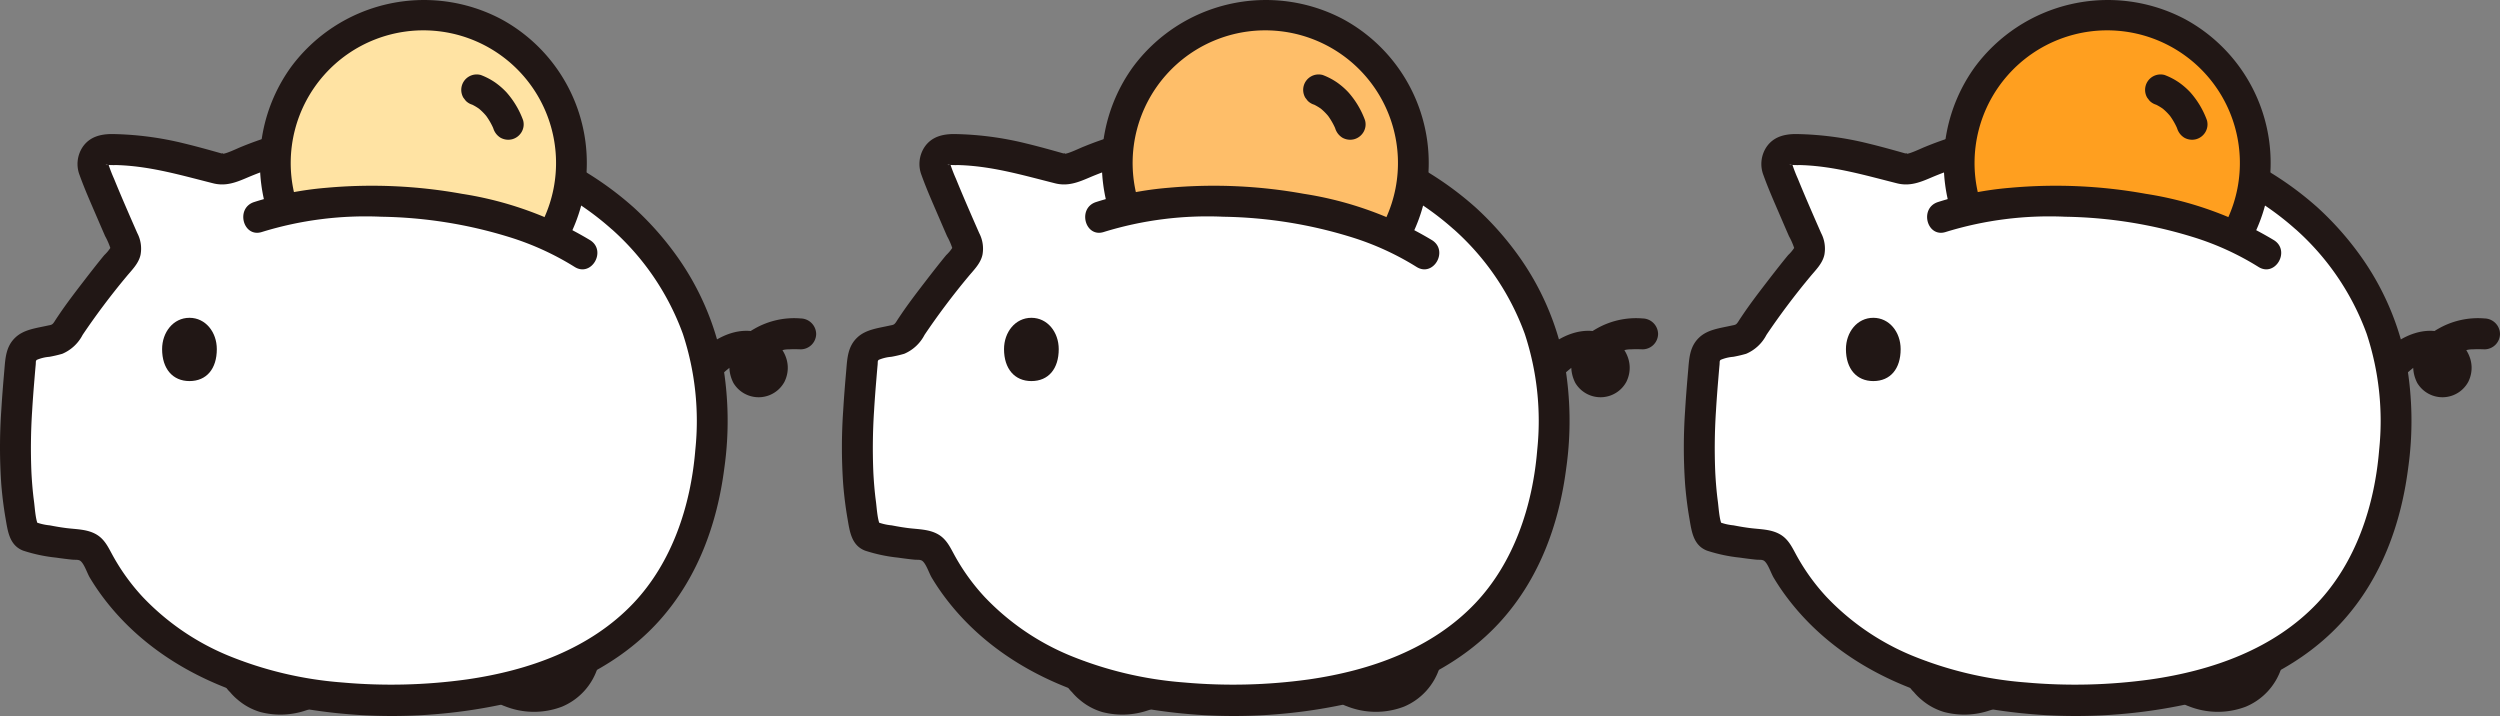 <svg xmlns="http://www.w3.org/2000/svg" width="388.4" height="111.233" viewBox="0 0 388.4 111.233">
  <rect x="0" y="0" width="388.4" height="111.233" fill="#808080" stroke="none"/>
  <g id="グループ_4" data-name="グループ 4" transform="translate(-575.348 -36.003)">
    <g id="グループ_1" data-name="グループ 1" transform="translate(325 -183.05)">
      <path id="パス_16" data-name="パス 16" d="M321.584,33.874c-8.869-7.942-21.453-12.927-36.284-12.927a58.03,58.03,0,0,0-23.206,4.624c-2.15,1.011-2.846.777-3.368.632l-1.794-.5a60.54,60.54,0,0,0-8.2-1.879,44.518,44.518,0,0,0-7.225-.558,2.224,2.224,0,0,0-2.019,3c1.134,3.133,4.729,11.257,4.729,11.257a2.207,2.207,0,0,1-.266,2.506c-2.946,3.421-6.94,8.845-7.749,10.061l-1.167,1.753a2.235,2.235,0,0,1-1.391.942c-.992.212-1.919.426-2.974.671a3.722,3.722,0,0,0-1.591.647,2.539,2.539,0,0,0-.92,1.651c-.785,8.849-1.561,17.843.419,26.536a1.539,1.539,0,0,0,.372.817,1.829,1.829,0,0,0,.845.371,45.723,45.723,0,0,0,6.776,1.145c.753.07,2.311.153,2.993,1.4l.064.118c7.3,14.67,23.765,22.631,45.67,22.631,35.137,0,50.276-16.974,50.276-44.319a40.856,40.856,0,0,0-13.99-30.579Z" transform="translate(287.013 219.016)" fill="#fff"/>
      <path id="パス_17" data-name="パス 17" d="M337.686,57.654c.068-.061.777-.626.463-.4a8.24,8.24,0,0,1,.738-.472c.11-.062.887-.381.327-.183.234-.083.466-.163.707-.224.116-.029.232-.055.349-.077.271-.046.232-.043-.116.007a2.165,2.165,0,0,1,.755-.04c.154,0,.308.011.461.026-.275-.041-.278-.037-.01.01.12.026.238.055.356.089q.4.135-.172-.1a2.518,2.518,0,0,0,.568.319c.213.15.2.134-.043-.047.1.082.192.167.283.257a3.7,3.7,0,0,1,.26.285q-.27-.348-.052-.012c-.105-.288-.113-.306-.026-.053.061.271.066.235.014-.1a2.419,2.419,0,0,1,0,.351q.087-.524,0-.128c-.084.251-.069.218.048-.1q-.21.329.076-.066-.284.268.084-.027-.357.2.1.006c-.449.132.517.049-.1.016-.186-.01-.112,0,.221.026-.251-.079-.219-.057.1.068a2.268,2.268,0,0,1-.293-.172q.39.314.109.044.3.408.1.075c.118.26.129.245.033-.047q.027.4,0-.023c.014-.287.007-.284-.022.007a3.443,3.443,0,0,1,.118-.411c-.1.232-.09.217.038-.045a3.718,3.718,0,0,1,.223-.36q-.242.307.029-.006c.065-.059.71-.643.319-.333a8.335,8.335,0,0,1,.707-.485c.257-.165.912-.7,1.232-.682q-.487.2-.121.059c.1-.037.207-.072.311-.1q.323-.1.652-.171c.133-.03.892-.233.245-.061a4.046,4.046,0,0,1,.778-.064c.6-.032,1.2-.023,1.8,0a2.419,2.419,0,0,0,2.4-2.4,2.45,2.45,0,0,0-2.4-2.4,12.363,12.363,0,0,0-7.228,1.626,8.327,8.327,0,0,0-3.2,3.17,5.6,5.6,0,0,0-.025,5.229,4.559,4.559,0,0,0,7.937-.2c1.5-3.111-.532-6.334-3.541-7.473-3.178-1.2-6.624.274-8.987,2.4a2.417,2.417,0,0,0,0,3.394,2.455,2.455,0,0,0,3.394,0Z" transform="translate(287.013 219.016)" fill="#211715"/>
      <path id="パス_18" data-name="パス 18" d="M259.43,105.114a4.041,4.041,0,0,0,1.251,2.453,8.625,8.625,0,0,0,1.176,1.172,9.525,9.525,0,0,0,3.532,1.922,12.344,12.344,0,0,0,7.15-.281,2.4,2.4,0,1,0-1.276-4.629,10.414,10.414,0,0,1-1.19.339l-.312.063c-.047.008-.568.08-.157.034.374-.043-.007,0-.083.007-.107.011-.215.02-.323.028a10.412,10.412,0,0,1-1.3.017c-.108-.006-.215-.013-.322-.022-.078-.006-.451-.058-.079,0s0,0-.073-.015c-.129-.022-.257-.047-.385-.075q-.3-.068-.6-.159c-.1-.03-.191-.066-.287-.1a1.083,1.083,0,1,0,.157.074c-.361-.243-.777-.414-1.142-.663-.31-.212.081,0,.079.063,0-.036-.225-.191-.258-.22-.188-.167-.368-.343-.54-.525-.149-.158-.285-.326-.428-.489-.208-.238.256.372.09.113-.067-.105-.144-.206-.213-.311l.328,1.212v-.011a2.4,2.4,0,1,0-4.8,0Z" transform="translate(287.013 219.016)" fill="#211715"/>
      <path id="パス_19" data-name="パス 19" d="M303.344,109.745a12.189,12.189,0,0,0,8.9.08,9.752,9.752,0,0,0,5.564-6.122,2.422,2.422,0,0,0-1.676-2.952,2.45,2.45,0,0,0-2.952,1.676c-.045.147-.1.292-.145.44-.089.319.184-.362.036-.075-.119.233-.23.466-.366.69-.073.12-.159.232-.231.353-.164.272.282-.325.074-.089-.162.184-.319.37-.493.543s-.356.322-.536.481c-.221.2.407-.283.046-.04-.087.058-.172.119-.259.176q-.324.211-.665.394c-.09.048-.182.091-.271.14-.365.2.388-.12.1-.04-.47.133-.927.264-1.4.373-.324.074.456-.038.116-.013-.15.011-.3.03-.451.039-.281.018-.563.023-.845.018s-.585-.028-.878-.051-.154.023.04.01a2.236,2.236,0,0,1-.5-.09,11.782,11.782,0,0,1-1.928-.569,2.409,2.409,0,0,0-2.952,1.676,2.467,2.467,0,0,0,1.676,2.952Z" transform="translate(287.013 219.016)" fill="#211715"/>
      <path id="パス_20" data-name="パス 20" d="M254.368,49.412c-2.512,0-4.248,2.245-4.248,4.87,0,3.04,1.646,4.96,4.252,4.959,2.667,0,4.249-1.922,4.248-4.962C258.619,51.636,256.872,49.411,254.368,49.412Z" transform="translate(287.013 219.016)" fill="#211715"/>
      <path id="パス_21" data-name="パス 21" d="M323.281,32.177c-9.636-8.561-22.141-12.958-34.93-13.559a62.789,62.789,0,0,0-21.515,2.641q-2.162.673-4.26,1.527c-.75.3-1.483.668-2.246.939a4.842,4.842,0,0,1-.838.233c.509-.08-.624-.221.216.018-2.058-.585-4.127-1.164-6.207-1.666a49.606,49.606,0,0,0-11.057-1.447c-1.861-.016-3.594.411-4.688,2.043a4.776,4.776,0,0,0-.443,4.366c.822,2.282,1.825,4.51,2.78,6.738q.584,1.361,1.176,2.718a10.81,10.81,0,0,1,.823,1.878c.058.281-.008-.035.019-.1a5.965,5.965,0,0,1-.97,1.161c-1.08,1.313-2.125,2.654-3.161,4-1.315,1.71-2.636,3.427-3.846,5.215-.238.351-.476.7-.7,1.059-.4.627-.483.543-1.258.715-1.636.363-3.5.581-4.785,1.753-1.563,1.42-1.621,3.285-1.79,5.246-.179,2.061-.347,4.123-.469,6.188a82.725,82.725,0,0,0,0,11.408c.143,1.789.365,3.576.67,5.344.346,2,.6,4.186,2.764,5a24.587,24.587,0,0,0,5.092,1.076c.818.119,1.639.225,2.461.309.558.058,1-.045,1.327.215.593.476,1.029,1.894,1.442,2.583a34.871,34.871,0,0,0,2.036,3.032c6.547,8.733,16.373,14.038,26.884,16.473a82.55,82.55,0,0,0,36.054,0c8.83-1.983,17.434-6.033,23.544-12.864,5.893-6.587,8.936-14.935,10.054-23.607A52.47,52.47,0,0,0,337.2,56.4a42.278,42.278,0,0,0-7.455-17.048,47.756,47.756,0,0,0-6.467-7.181c-2.287-2.066-5.692,1.318-3.394,3.394a40.1,40.1,0,0,1,11.14,16.34,43.241,43.241,0,0,1,1.933,18.051c-.711,8.709-3.637,17.488-9.623,23.8-6.7,7.056-16.194,10.453-25.919,11.843a85.471,85.471,0,0,1-19.341.464A58.232,58.232,0,0,1,260.3,101.85a38.7,38.7,0,0,1-13.167-9.042,32.439,32.439,0,0,1-4.558-6.249c-.751-1.331-1.3-2.71-2.7-3.511-1.42-.81-3.09-.771-4.663-.973-.849-.108-1.694-.253-2.533-.417a8.549,8.549,0,0,1-2.506-.623l.861.861c-.581-.772-.668-2.876-.819-3.987-.2-1.51-.323-3.033-.4-4.554a89.1,89.1,0,0,1,.116-9.515c.094-1.588.215-3.176.347-4.762.066-.792.129-1.584.205-2.376.042-.443-.033-.6.183-.763a6.34,6.34,0,0,1,1.951-.469,19.76,19.76,0,0,0,2-.469,6.344,6.344,0,0,0,3.155-2.938,112.178,112.178,0,0,1,6.763-9.007c.865-1.052,1.921-2.037,2.232-3.414a5.233,5.233,0,0,0-.506-3.4c-.486-1.111-.975-2.221-1.456-3.335-.748-1.728-1.452-3.373-2.154-5.1a23.261,23.261,0,0,1-.845-2.171c-.006-.02-.058-.051-.057-.045.053.2-1.045-.022.232.08.45.035.921,0,1.373.022,5.085.194,9.808,1.594,14.7,2.823,1.99.5,3.6-.155,5.424-.939a50.816,50.816,0,0,1,7.88-2.585,59.377,59.377,0,0,1,17.424-1.544c11.317.611,22.567,4.544,31.106,12.131C322.189,37.617,325.6,34.234,323.281,32.177Z" transform="translate(287.013 219.016)" fill="#211715"/>
      <path id="パス_22" data-name="パス 22" d="M271.541,12.625A22.9,22.9,0,0,0,267.7,25.371a22.257,22.257,0,0,0,1.213,7.3c11.6-2.626,29.132-1.632,41.729,4.17a23.007,23.007,0,0,0-39.1-24.214Z" transform="translate(287.013 219.016)" fill="#ff9f1f"/>
      <path id="パス_23" data-name="パス 23" d="M270.622,29.967a20.611,20.611,0,1,1,38.814,4.012,2.469,2.469,0,0,0,.861,3.283,2.419,2.419,0,0,0,3.284-.861A25.421,25.421,0,0,0,302.806,3.016a25.694,25.694,0,0,0-32.687,7.473,25.543,25.543,0,0,0-4.125,20.754c.687,3.011,5.316,1.736,4.628-1.276Z" transform="translate(287.013 219.016)" fill="#211715"/>
      <path id="パス_24" data-name="パス 24" d="M298.366,16.311l.139.058-.574-.242a8.035,8.035,0,0,1,1.678.987l-.486-.375a8.95,8.95,0,0,1,1.569,1.579l-.375-.485a10.774,10.774,0,0,1,1.343,2.329l-.241-.574c.054.132.107.264.158.4a2.6,2.6,0,0,0,1.1,1.434,2.451,2.451,0,0,0,1.85.242,2.425,2.425,0,0,0,1.434-1.1,2.343,2.343,0,0,0,.242-1.849,13.513,13.513,0,0,0-2.6-4.354,11.272,11.272,0,0,0-1.82-1.565,10.421,10.421,0,0,0-2.148-1.107,2.4,2.4,0,0,0-2.71,3.525l.375.486a2.387,2.387,0,0,0,1.059.617Z" transform="translate(287.013 219.016)" fill="#211715"/>
      <path id="パス_25" data-name="パス 25" d="M316.622,37.355a54.932,54.932,0,0,0-19.936-7.209,78.6,78.6,0,0,0-20.969-.94,50.767,50.767,0,0,0-11.33,2.231c-2.913.977-1.664,5.615,1.276,4.629A54.628,54.628,0,0,1,284.21,33.71a70.706,70.706,0,0,1,19.876,3.169A43.334,43.334,0,0,1,314.2,41.5c2.618,1.657,5.029-2.495,2.423-4.145Z" transform="translate(287.013 219.016)" fill="#211715"/>
    </g>
    <g id="グループ_2" data-name="グループ 2" transform="translate(194.2 -183.05)">
      <path id="パス_16-2" data-name="パス 16" d="M321.584,33.874c-8.869-7.942-21.453-12.927-36.284-12.927a58.03,58.03,0,0,0-23.206,4.624c-2.15,1.011-2.846.777-3.368.632l-1.794-.5a60.54,60.54,0,0,0-8.2-1.879,44.518,44.518,0,0,0-7.225-.558,2.224,2.224,0,0,0-2.019,3c1.134,3.133,4.729,11.257,4.729,11.257a2.207,2.207,0,0,1-.266,2.506c-2.946,3.421-6.94,8.845-7.749,10.061l-1.167,1.753a2.235,2.235,0,0,1-1.391.942c-.992.212-1.919.426-2.974.671a3.722,3.722,0,0,0-1.591.647,2.539,2.539,0,0,0-.92,1.651c-.785,8.849-1.561,17.843.419,26.536a1.539,1.539,0,0,0,.372.817,1.829,1.829,0,0,0,.845.371,45.723,45.723,0,0,0,6.776,1.145c.753.07,2.311.153,2.993,1.4l.064.118c7.3,14.67,23.765,22.631,45.67,22.631,35.137,0,50.276-16.974,50.276-44.319a40.856,40.856,0,0,0-13.99-30.579Z" transform="translate(287.013 219.016)" fill="#fff"/>
      <path id="パス_17-2" data-name="パス 17" d="M337.686,57.654c.068-.061.777-.626.463-.4a8.24,8.24,0,0,1,.738-.472c.11-.062.887-.381.327-.183.234-.083.466-.163.707-.224.116-.029.232-.055.349-.077.271-.046.232-.043-.116.007a2.165,2.165,0,0,1,.755-.04c.154,0,.308.011.461.026-.275-.041-.278-.037-.01.01.12.026.238.055.356.089q.4.135-.172-.1a2.518,2.518,0,0,0,.568.319c.213.15.2.134-.043-.047.1.082.192.167.283.257a3.7,3.7,0,0,1,.26.285q-.27-.348-.052-.012c-.105-.288-.113-.306-.026-.053.061.271.066.235.014-.1a2.419,2.419,0,0,1,0,.351q.087-.524,0-.128c-.084.251-.069.218.048-.1q-.21.329.076-.066-.284.268.084-.027-.357.2.1.006c-.449.132.517.049-.1.016-.186-.01-.112,0,.221.026-.251-.079-.219-.057.1.068a2.268,2.268,0,0,1-.293-.172q.39.314.109.044.3.408.1.075c.118.26.129.245.033-.047q.027.4,0-.023c.014-.287.007-.284-.022.007a3.443,3.443,0,0,1,.118-.411c-.1.232-.09.217.038-.045a3.718,3.718,0,0,1,.223-.36q-.242.307.029-.006c.065-.059.71-.643.319-.333a8.335,8.335,0,0,1,.707-.485c.257-.165.912-.7,1.232-.682q-.487.2-.121.059c.1-.037.207-.072.311-.1q.323-.1.652-.171c.133-.03.892-.233.245-.061a4.046,4.046,0,0,1,.778-.064c.6-.032,1.2-.023,1.8,0a2.419,2.419,0,0,0,2.4-2.4,2.45,2.45,0,0,0-2.4-2.4,12.363,12.363,0,0,0-7.228,1.626,8.327,8.327,0,0,0-3.2,3.17,5.6,5.6,0,0,0-.025,5.229,4.559,4.559,0,0,0,7.937-.2c1.5-3.111-.532-6.334-3.541-7.473-3.178-1.2-6.624.274-8.987,2.4a2.417,2.417,0,0,0,0,3.394,2.455,2.455,0,0,0,3.394,0Z" transform="translate(287.013 219.016)" fill="#211715"/>
      <path id="パス_18-2" data-name="パス 18" d="M259.43,105.114a4.041,4.041,0,0,0,1.251,2.453,8.625,8.625,0,0,0,1.176,1.172,9.525,9.525,0,0,0,3.532,1.922,12.344,12.344,0,0,0,7.15-.281,2.4,2.4,0,1,0-1.276-4.629,10.414,10.414,0,0,1-1.19.339l-.312.063c-.047.008-.568.08-.157.034.374-.043-.007,0-.083.007-.107.011-.215.02-.323.028a10.412,10.412,0,0,1-1.3.017c-.108-.006-.215-.013-.322-.022-.078-.006-.451-.058-.079,0s0,0-.073-.015c-.129-.022-.257-.047-.385-.075q-.3-.068-.6-.159c-.1-.03-.191-.066-.287-.1a1.083,1.083,0,1,0,.157.074c-.361-.243-.777-.414-1.142-.663-.31-.212.081,0,.079.063,0-.036-.225-.191-.258-.22-.188-.167-.368-.343-.54-.525-.149-.158-.285-.326-.428-.489-.208-.238.256.372.09.113-.067-.105-.144-.206-.213-.311l.328,1.212v-.011a2.4,2.4,0,1,0-4.8,0Z" transform="translate(287.013 219.016)" fill="#211715"/>
      <path id="パス_19-2" data-name="パス 19" d="M303.344,109.745a12.189,12.189,0,0,0,8.9.08,9.752,9.752,0,0,0,5.564-6.122,2.422,2.422,0,0,0-1.676-2.952,2.45,2.45,0,0,0-2.952,1.676c-.045.147-.1.292-.145.44-.089.319.184-.362.036-.075-.119.233-.23.466-.366.69-.073.12-.159.232-.231.353-.164.272.282-.325.074-.089-.162.184-.319.37-.493.543s-.356.322-.536.481c-.221.2.407-.283.046-.04-.087.058-.172.119-.259.176q-.324.211-.665.394c-.09.048-.182.091-.271.14-.365.2.388-.12.1-.04-.47.133-.927.264-1.4.373-.324.074.456-.038.116-.013-.15.011-.3.03-.451.039-.281.018-.563.023-.845.018s-.585-.028-.878-.051-.154.023.04.01a2.236,2.236,0,0,1-.5-.09,11.782,11.782,0,0,1-1.928-.569,2.409,2.409,0,0,0-2.952,1.676,2.467,2.467,0,0,0,1.676,2.952Z" transform="translate(287.013 219.016)" fill="#211715"/>
      <path id="パス_20-2" data-name="パス 20" d="M254.368,49.412c-2.512,0-4.248,2.245-4.248,4.87,0,3.04,1.646,4.96,4.252,4.959,2.667,0,4.249-1.922,4.248-4.962C258.619,51.636,256.872,49.411,254.368,49.412Z" transform="translate(287.013 219.016)" fill="#211715"/>
      <path id="パス_21-2" data-name="パス 21" d="M323.281,32.177c-9.636-8.561-22.141-12.958-34.93-13.559a62.789,62.789,0,0,0-21.515,2.641q-2.162.673-4.26,1.527c-.75.3-1.483.668-2.246.939a4.842,4.842,0,0,1-.838.233c.509-.08-.624-.221.216.018-2.058-.585-4.127-1.164-6.207-1.666a49.606,49.606,0,0,0-11.057-1.447c-1.861-.016-3.594.411-4.688,2.043a4.776,4.776,0,0,0-.443,4.366c.822,2.282,1.825,4.51,2.78,6.738q.584,1.361,1.176,2.718a10.81,10.81,0,0,1,.823,1.878c.058.281-.008-.035.019-.1a5.965,5.965,0,0,1-.97,1.161c-1.08,1.313-2.125,2.654-3.161,4-1.315,1.71-2.636,3.427-3.846,5.215-.238.351-.476.7-.7,1.059-.4.627-.483.543-1.258.715-1.636.363-3.5.581-4.785,1.753-1.563,1.42-1.621,3.285-1.79,5.246-.179,2.061-.347,4.123-.469,6.188a82.725,82.725,0,0,0,0,11.408c.143,1.789.365,3.576.67,5.344.346,2,.6,4.186,2.764,5a24.587,24.587,0,0,0,5.092,1.076c.818.119,1.639.225,2.461.309.558.058,1-.045,1.327.215.593.476,1.029,1.894,1.442,2.583a34.871,34.871,0,0,0,2.036,3.032c6.547,8.733,16.373,14.038,26.884,16.473a82.55,82.55,0,0,0,36.054,0c8.83-1.983,17.434-6.033,23.544-12.864,5.893-6.587,8.936-14.935,10.054-23.607A52.47,52.47,0,0,0,337.2,56.4a42.278,42.278,0,0,0-7.455-17.048,47.756,47.756,0,0,0-6.467-7.181c-2.287-2.066-5.692,1.318-3.394,3.394a40.1,40.1,0,0,1,11.14,16.34,43.241,43.241,0,0,1,1.933,18.051c-.711,8.709-3.637,17.488-9.623,23.8-6.7,7.056-16.194,10.453-25.919,11.843a85.471,85.471,0,0,1-19.341.464A58.232,58.232,0,0,1,260.3,101.85a38.7,38.7,0,0,1-13.167-9.042,32.439,32.439,0,0,1-4.558-6.249c-.751-1.331-1.3-2.71-2.7-3.511-1.42-.81-3.09-.771-4.663-.973-.849-.108-1.694-.253-2.533-.417a8.549,8.549,0,0,1-2.506-.623l.861.861c-.581-.772-.668-2.876-.819-3.987-.2-1.51-.323-3.033-.4-4.554a89.1,89.1,0,0,1,.116-9.515c.094-1.588.215-3.176.347-4.762.066-.792.129-1.584.205-2.376.042-.443-.033-.6.183-.763a6.34,6.34,0,0,1,1.951-.469,19.76,19.76,0,0,0,2-.469,6.344,6.344,0,0,0,3.155-2.938,112.178,112.178,0,0,1,6.763-9.007c.865-1.052,1.921-2.037,2.232-3.414a5.233,5.233,0,0,0-.506-3.4c-.486-1.111-.975-2.221-1.456-3.335-.748-1.728-1.452-3.373-2.154-5.1a23.261,23.261,0,0,1-.845-2.171c-.006-.02-.058-.051-.057-.045.053.2-1.045-.022.232.08.45.035.921,0,1.373.022,5.085.194,9.808,1.594,14.7,2.823,1.99.5,3.6-.155,5.424-.939a50.816,50.816,0,0,1,7.88-2.585,59.377,59.377,0,0,1,17.424-1.544c11.317.611,22.567,4.544,31.106,12.131C322.189,37.617,325.6,34.234,323.281,32.177Z" transform="translate(287.013 219.016)" fill="#211715"/>
      <path id="パス_22-2" data-name="パス 22" d="M271.541,12.625A22.9,22.9,0,0,0,267.7,25.371a22.257,22.257,0,0,0,1.213,7.3c11.6-2.626,29.132-1.632,41.729,4.17a23.007,23.007,0,0,0-39.1-24.214Z" transform="translate(287.013 219.016)" fill="#febe69"/>
      <path id="パス_23-2" data-name="パス 23" d="M270.622,29.967a20.611,20.611,0,1,1,38.814,4.012,2.469,2.469,0,0,0,.861,3.283,2.419,2.419,0,0,0,3.284-.861A25.421,25.421,0,0,0,302.806,3.016a25.694,25.694,0,0,0-32.687,7.473,25.543,25.543,0,0,0-4.125,20.754c.687,3.011,5.316,1.736,4.628-1.276Z" transform="translate(287.013 219.016)" fill="#211715"/>
      <path id="パス_24-2" data-name="パス 24" d="M298.366,16.311l.139.058-.574-.242a8.035,8.035,0,0,1,1.678.987l-.486-.375a8.95,8.95,0,0,1,1.569,1.579l-.375-.485a10.774,10.774,0,0,1,1.343,2.329l-.241-.574c.054.132.107.264.158.4a2.6,2.6,0,0,0,1.1,1.434,2.451,2.451,0,0,0,1.85.242,2.425,2.425,0,0,0,1.434-1.1,2.343,2.343,0,0,0,.242-1.849,13.513,13.513,0,0,0-2.6-4.354,11.272,11.272,0,0,0-1.82-1.565,10.421,10.421,0,0,0-2.148-1.107,2.4,2.4,0,0,0-2.71,3.525l.375.486a2.387,2.387,0,0,0,1.059.617Z" transform="translate(287.013 219.016)" fill="#211715"/>
      <path id="パス_25-2" data-name="パス 25" d="M316.622,37.355a54.932,54.932,0,0,0-19.936-7.209,78.6,78.6,0,0,0-20.969-.94,50.767,50.767,0,0,0-11.33,2.231c-2.913.977-1.664,5.615,1.276,4.629A54.628,54.628,0,0,1,284.21,33.71a70.706,70.706,0,0,1,19.876,3.169A43.334,43.334,0,0,1,314.2,41.5c2.618,1.657,5.029-2.495,2.423-4.145Z" transform="translate(287.013 219.016)" fill="#211715"/>
    </g>
    <g id="グループ_3" data-name="グループ 3" transform="translate(63.4 -183.05)">
      <path id="パス_16-3" data-name="パス 16" d="M321.584,33.874c-8.869-7.942-21.453-12.927-36.284-12.927a58.03,58.03,0,0,0-23.206,4.624c-2.15,1.011-2.846.777-3.368.632l-1.794-.5a60.54,60.54,0,0,0-8.2-1.879,44.518,44.518,0,0,0-7.225-.558,2.224,2.224,0,0,0-2.019,3c1.134,3.133,4.729,11.257,4.729,11.257a2.207,2.207,0,0,1-.266,2.506c-2.946,3.421-6.94,8.845-7.749,10.061l-1.167,1.753a2.235,2.235,0,0,1-1.391.942c-.992.212-1.919.426-2.974.671a3.722,3.722,0,0,0-1.591.647,2.539,2.539,0,0,0-.92,1.651c-.785,8.849-1.561,17.843.419,26.536a1.539,1.539,0,0,0,.372.817,1.829,1.829,0,0,0,.845.371,45.723,45.723,0,0,0,6.776,1.145c.753.07,2.311.153,2.993,1.4l.064.118c7.3,14.67,23.765,22.631,45.67,22.631,35.137,0,50.276-16.974,50.276-44.319a40.856,40.856,0,0,0-13.99-30.579Z" transform="translate(287.013 219.016)" fill="#fff"/>
      <path id="パス_17-3" data-name="パス 17" d="M337.686,57.654c.068-.061.777-.626.463-.4a8.24,8.24,0,0,1,.738-.472c.11-.062.887-.381.327-.183.234-.083.466-.163.707-.224.116-.029.232-.055.349-.077.271-.046.232-.043-.116.007a2.165,2.165,0,0,1,.755-.04c.154,0,.308.011.461.026-.275-.041-.278-.037-.01.01.12.026.238.055.356.089q.4.135-.172-.1a2.518,2.518,0,0,0,.568.319c.213.15.2.134-.043-.047.1.082.192.167.283.257a3.7,3.7,0,0,1,.26.285q-.27-.348-.052-.012c-.105-.288-.113-.306-.026-.053.061.271.066.235.014-.1a2.419,2.419,0,0,1,0,.351q.087-.524,0-.128c-.084.251-.069.218.048-.1q-.21.329.076-.066-.284.268.084-.027-.357.2.1.006c-.449.132.517.049-.1.016-.186-.01-.112,0,.221.026-.251-.079-.219-.057.1.068a2.268,2.268,0,0,1-.293-.172q.39.314.109.044.3.408.1.075c.118.26.129.245.033-.047q.027.4,0-.023c.014-.287.007-.284-.022.007a3.443,3.443,0,0,1,.118-.411c-.1.232-.09.217.038-.045a3.718,3.718,0,0,1,.223-.36q-.242.307.029-.006c.065-.059.71-.643.319-.333a8.335,8.335,0,0,1,.707-.485c.257-.165.912-.7,1.232-.682q-.487.2-.121.059c.1-.037.207-.072.311-.1q.323-.1.652-.171c.133-.03.892-.233.245-.061a4.046,4.046,0,0,1,.778-.064c.6-.032,1.2-.023,1.8,0a2.419,2.419,0,0,0,2.4-2.4,2.45,2.45,0,0,0-2.4-2.4,12.363,12.363,0,0,0-7.228,1.626,8.327,8.327,0,0,0-3.2,3.17,5.6,5.6,0,0,0-.025,5.229,4.559,4.559,0,0,0,7.937-.2c1.5-3.111-.532-6.334-3.541-7.473-3.178-1.2-6.624.274-8.987,2.4a2.417,2.417,0,0,0,0,3.394,2.455,2.455,0,0,0,3.394,0Z" transform="translate(287.013 219.016)" fill="#211715"/>
      <path id="パス_18-3" data-name="パス 18" d="M259.43,105.114a4.041,4.041,0,0,0,1.251,2.453,8.625,8.625,0,0,0,1.176,1.172,9.525,9.525,0,0,0,3.532,1.922,12.344,12.344,0,0,0,7.15-.281,2.4,2.4,0,1,0-1.276-4.629,10.414,10.414,0,0,1-1.19.339l-.312.063c-.047.008-.568.08-.157.034.374-.043-.007,0-.083.007-.107.011-.215.02-.323.028a10.412,10.412,0,0,1-1.3.017c-.108-.006-.215-.013-.322-.022-.078-.006-.451-.058-.079,0s0,0-.073-.015c-.129-.022-.257-.047-.385-.075q-.3-.068-.6-.159c-.1-.03-.191-.066-.287-.1a1.083,1.083,0,1,0,.157.074c-.361-.243-.777-.414-1.142-.663-.31-.212.081,0,.079.063,0-.036-.225-.191-.258-.22-.188-.167-.368-.343-.54-.525-.149-.158-.285-.326-.428-.489-.208-.238.256.372.09.113-.067-.105-.144-.206-.213-.311l.328,1.212v-.011a2.4,2.4,0,1,0-4.8,0Z" transform="translate(287.013 219.016)" fill="#211715"/>
      <path id="パス_19-3" data-name="パス 19" d="M303.344,109.745a12.189,12.189,0,0,0,8.9.08,9.752,9.752,0,0,0,5.564-6.122,2.422,2.422,0,0,0-1.676-2.952,2.45,2.45,0,0,0-2.952,1.676c-.045.147-.1.292-.145.44-.089.319.184-.362.036-.075-.119.233-.23.466-.366.69-.073.12-.159.232-.231.353-.164.272.282-.325.074-.089-.162.184-.319.37-.493.543s-.356.322-.536.481c-.221.2.407-.283.046-.04-.087.058-.172.119-.259.176q-.324.211-.665.394c-.09.048-.182.091-.271.14-.365.2.388-.12.1-.04-.47.133-.927.264-1.4.373-.324.074.456-.038.116-.013-.15.011-.3.03-.451.039-.281.018-.563.023-.845.018s-.585-.028-.878-.051-.154.023.04.01a2.236,2.236,0,0,1-.5-.09,11.782,11.782,0,0,1-1.928-.569,2.409,2.409,0,0,0-2.952,1.676,2.467,2.467,0,0,0,1.676,2.952Z" transform="translate(287.013 219.016)" fill="#211715"/>
      <path id="パス_20-3" data-name="パス 20" d="M254.368,49.412c-2.512,0-4.248,2.245-4.248,4.87,0,3.04,1.646,4.96,4.252,4.959,2.667,0,4.249-1.922,4.248-4.962C258.619,51.636,256.872,49.411,254.368,49.412Z" transform="translate(287.013 219.016)" fill="#211715"/>
      <path id="パス_21-3" data-name="パス 21" d="M323.281,32.177c-9.636-8.561-22.141-12.958-34.93-13.559a62.789,62.789,0,0,0-21.515,2.641q-2.162.673-4.26,1.527c-.75.3-1.483.668-2.246.939a4.842,4.842,0,0,1-.838.233c.509-.08-.624-.221.216.018-2.058-.585-4.127-1.164-6.207-1.666a49.606,49.606,0,0,0-11.057-1.447c-1.861-.016-3.594.411-4.688,2.043a4.776,4.776,0,0,0-.443,4.366c.822,2.282,1.825,4.51,2.78,6.738q.584,1.361,1.176,2.718a10.81,10.81,0,0,1,.823,1.878c.058.281-.008-.035.019-.1a5.965,5.965,0,0,1-.97,1.161c-1.08,1.313-2.125,2.654-3.161,4-1.315,1.71-2.636,3.427-3.846,5.215-.238.351-.476.7-.7,1.059-.4.627-.483.543-1.258.715-1.636.363-3.5.581-4.785,1.753-1.563,1.42-1.621,3.285-1.79,5.246-.179,2.061-.347,4.123-.469,6.188a82.725,82.725,0,0,0,0,11.408c.143,1.789.365,3.576.67,5.344.346,2,.6,4.186,2.764,5a24.587,24.587,0,0,0,5.092,1.076c.818.119,1.639.225,2.461.309.558.058,1-.045,1.327.215.593.476,1.029,1.894,1.442,2.583a34.871,34.871,0,0,0,2.036,3.032c6.547,8.733,16.373,14.038,26.884,16.473a82.55,82.55,0,0,0,36.054,0c8.83-1.983,17.434-6.033,23.544-12.864,5.893-6.587,8.936-14.935,10.054-23.607A52.47,52.47,0,0,0,337.2,56.4a42.278,42.278,0,0,0-7.455-17.048,47.756,47.756,0,0,0-6.467-7.181c-2.287-2.066-5.692,1.318-3.394,3.394a40.1,40.1,0,0,1,11.14,16.34,43.241,43.241,0,0,1,1.933,18.051c-.711,8.709-3.637,17.488-9.623,23.8-6.7,7.056-16.194,10.453-25.919,11.843a85.471,85.471,0,0,1-19.341.464A58.232,58.232,0,0,1,260.3,101.85a38.7,38.7,0,0,1-13.167-9.042,32.439,32.439,0,0,1-4.558-6.249c-.751-1.331-1.3-2.71-2.7-3.511-1.42-.81-3.09-.771-4.663-.973-.849-.108-1.694-.253-2.533-.417a8.549,8.549,0,0,1-2.506-.623l.861.861c-.581-.772-.668-2.876-.819-3.987-.2-1.51-.323-3.033-.4-4.554a89.1,89.1,0,0,1,.116-9.515c.094-1.588.215-3.176.347-4.762.066-.792.129-1.584.205-2.376.042-.443-.033-.6.183-.763a6.34,6.34,0,0,1,1.951-.469,19.76,19.76,0,0,0,2-.469,6.344,6.344,0,0,0,3.155-2.938,112.178,112.178,0,0,1,6.763-9.007c.865-1.052,1.921-2.037,2.232-3.414a5.233,5.233,0,0,0-.506-3.4c-.486-1.111-.975-2.221-1.456-3.335-.748-1.728-1.452-3.373-2.154-5.1a23.261,23.261,0,0,1-.845-2.171c-.006-.02-.058-.051-.057-.045.053.2-1.045-.022.232.08.45.035.921,0,1.373.022,5.085.194,9.808,1.594,14.7,2.823,1.99.5,3.6-.155,5.424-.939a50.816,50.816,0,0,1,7.88-2.585,59.377,59.377,0,0,1,17.424-1.544c11.317.611,22.567,4.544,31.106,12.131C322.189,37.617,325.6,34.234,323.281,32.177Z" transform="translate(287.013 219.016)" fill="#211715"/>
      <path id="パス_22-3" data-name="パス 22" d="M271.541,12.625A22.9,22.9,0,0,0,267.7,25.371a22.257,22.257,0,0,0,1.213,7.3c11.6-2.626,29.132-1.632,41.729,4.17a23.007,23.007,0,0,0-39.1-24.214Z" transform="translate(287.013 219.016)" fill="#ffe3a3"/>
      <path id="パス_23-3" data-name="パス 23" d="M270.622,29.967a20.611,20.611,0,1,1,38.814,4.012,2.469,2.469,0,0,0,.861,3.283,2.419,2.419,0,0,0,3.284-.861A25.421,25.421,0,0,0,302.806,3.016a25.694,25.694,0,0,0-32.687,7.473,25.543,25.543,0,0,0-4.125,20.754c.687,3.011,5.316,1.736,4.628-1.276Z" transform="translate(287.013 219.016)" fill="#211715"/>
      <path id="パス_24-3" data-name="パス 24" d="M298.366,16.311l.139.058-.574-.242a8.035,8.035,0,0,1,1.678.987l-.486-.375a8.95,8.95,0,0,1,1.569,1.579l-.375-.485a10.774,10.774,0,0,1,1.343,2.329l-.241-.574c.054.132.107.264.158.4a2.6,2.6,0,0,0,1.1,1.434,2.451,2.451,0,0,0,1.85.242,2.425,2.425,0,0,0,1.434-1.1,2.343,2.343,0,0,0,.242-1.849,13.513,13.513,0,0,0-2.6-4.354,11.272,11.272,0,0,0-1.82-1.565,10.421,10.421,0,0,0-2.148-1.107,2.4,2.4,0,0,0-2.71,3.525l.375.486a2.387,2.387,0,0,0,1.059.617Z" transform="translate(287.013 219.016)" fill="#211715"/>
      <path id="パス_25-3" data-name="パス 25" d="M316.622,37.355a54.932,54.932,0,0,0-19.936-7.209,78.6,78.6,0,0,0-20.969-.94,50.767,50.767,0,0,0-11.33,2.231c-2.913.977-1.664,5.615,1.276,4.629A54.628,54.628,0,0,1,284.21,33.71a70.706,70.706,0,0,1,19.876,3.169A43.334,43.334,0,0,1,314.2,41.5c2.618,1.657,5.029-2.495,2.423-4.145Z" transform="translate(287.013 219.016)" fill="#211715"/>
    </g>
  </g>
</svg>
